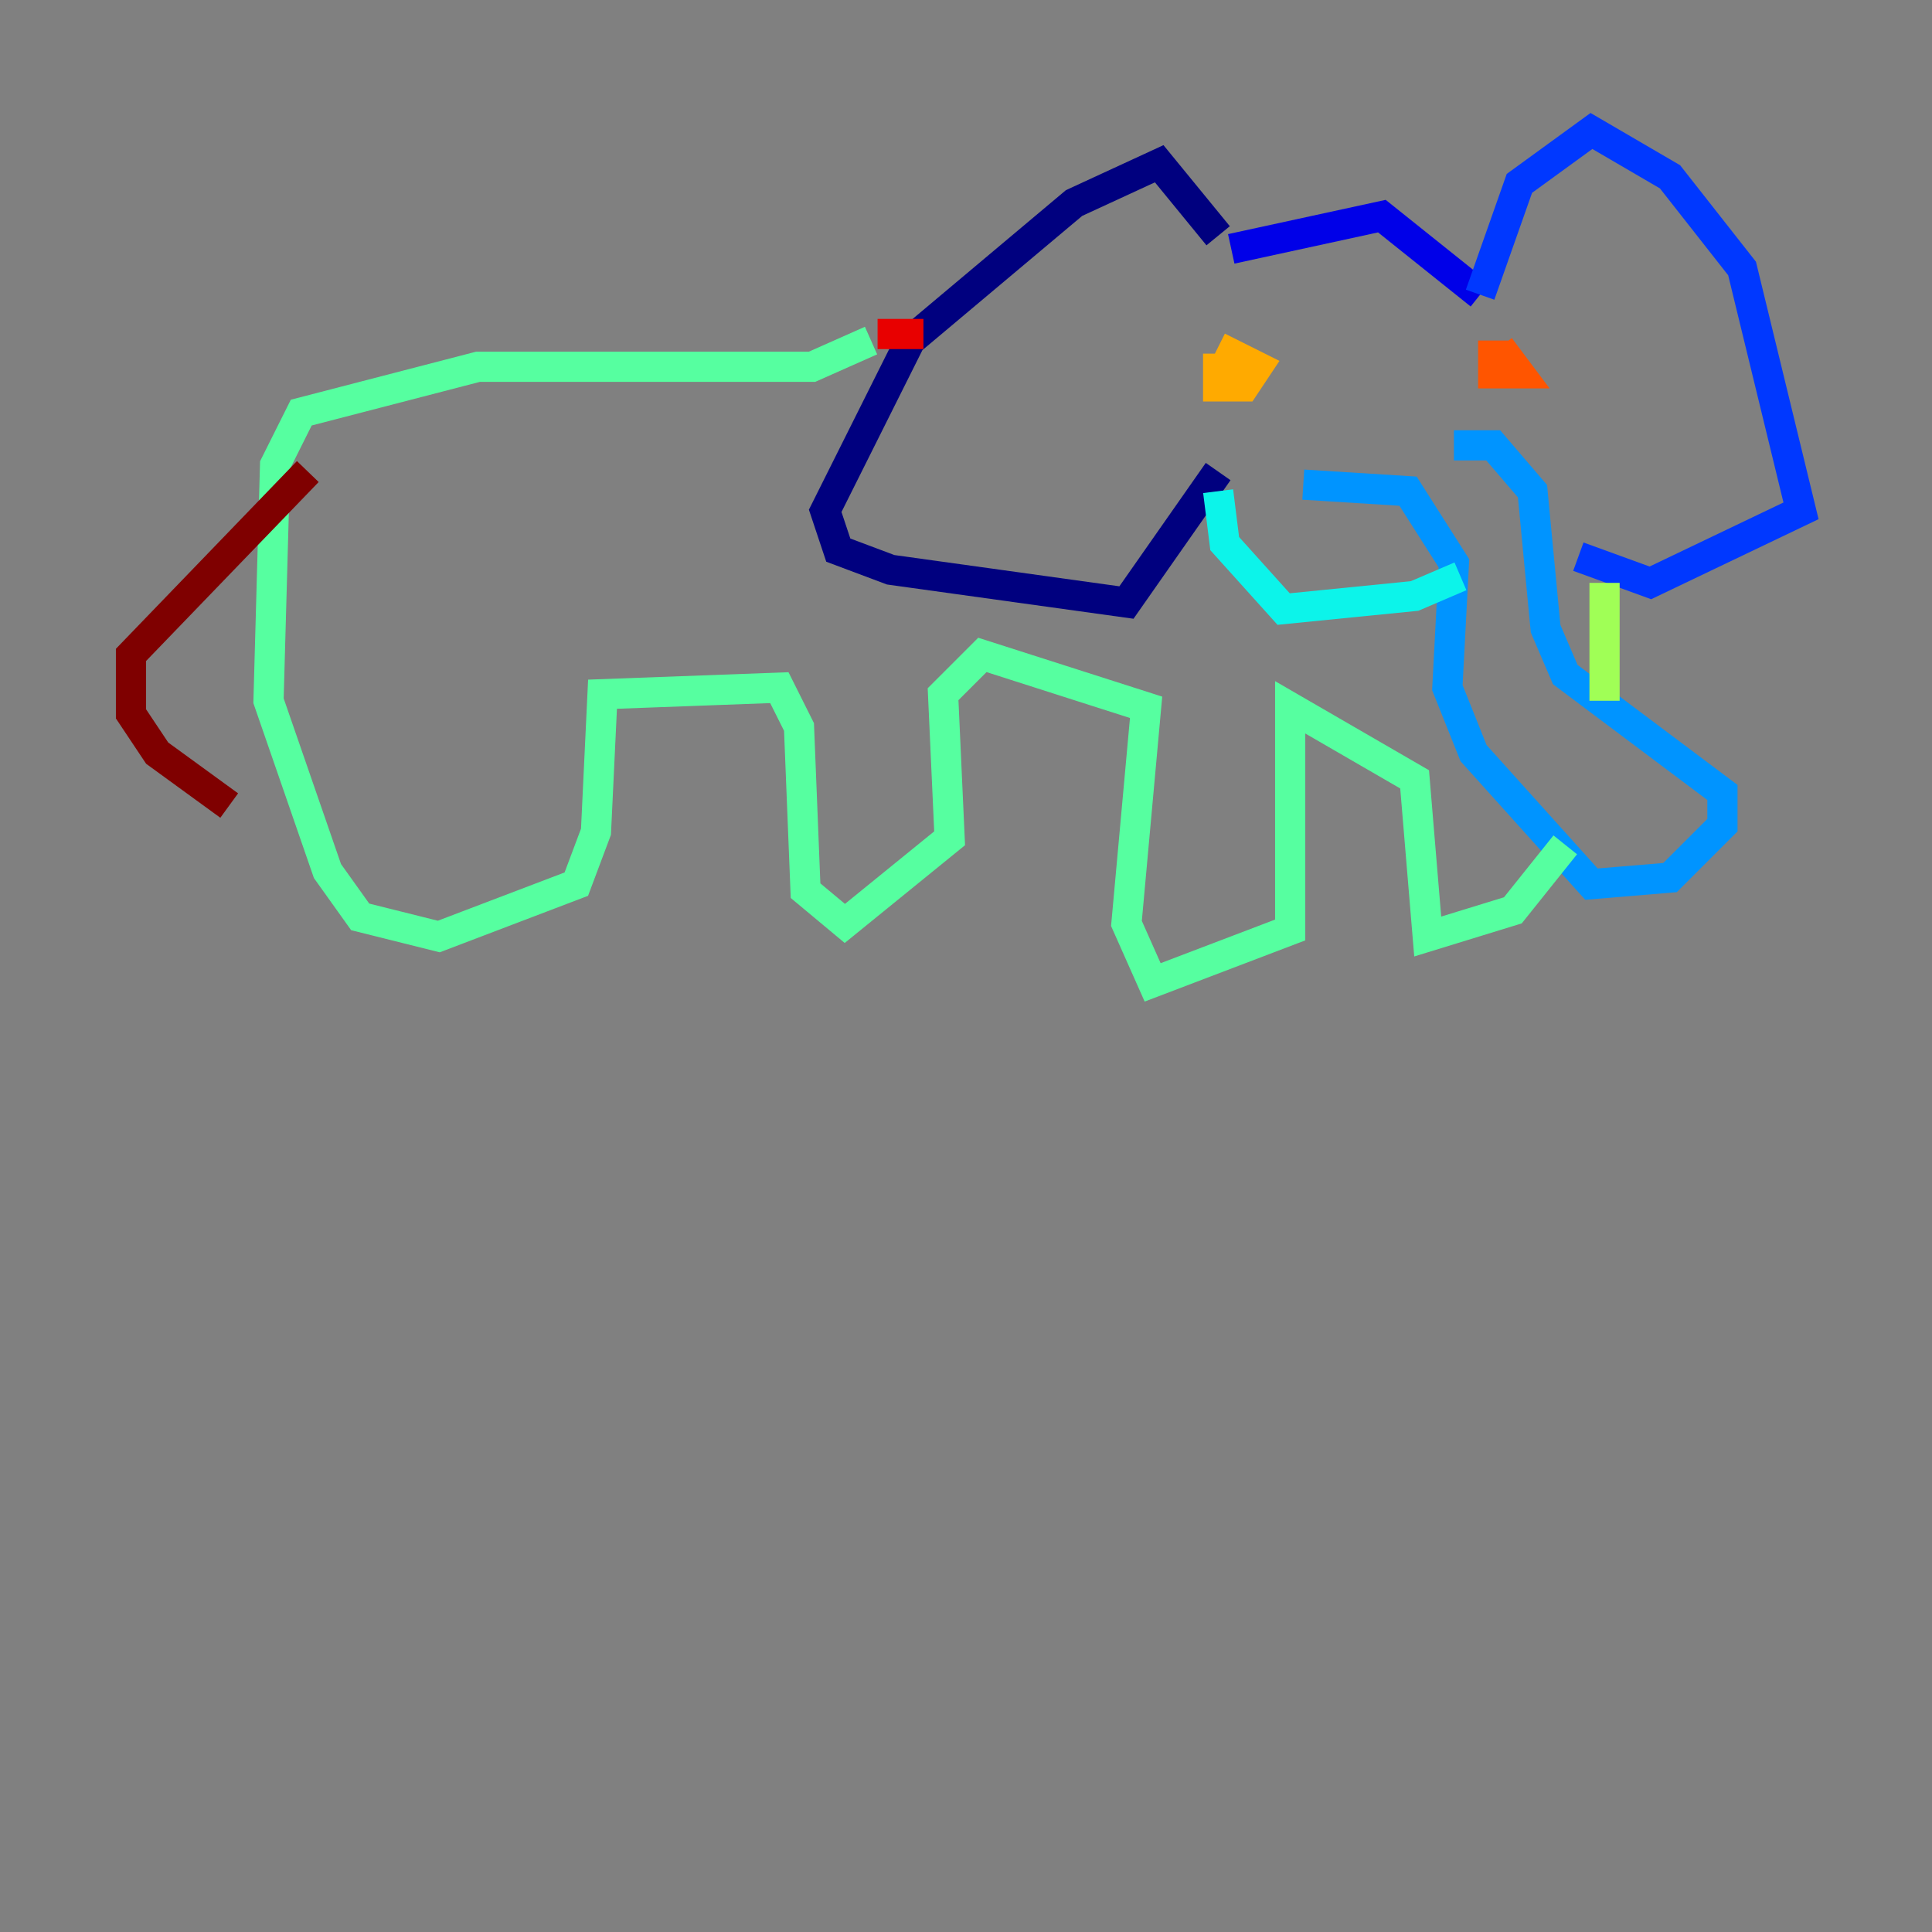 <?xml version="1.0" encoding="utf-8" ?>
<svg baseProfile="tiny" height="128" version="1.2" viewBox="0,0,128,128" width="128" xmlns="http://www.w3.org/2000/svg" xmlns:ev="http://www.w3.org/2001/xml-events" xmlns:xlink="http://www.w3.org/1999/xlink"><rect x="0" y="0" width="128" height="128" fill="#808080" stroke="none"/><defs /><polyline fill="none" points="80.705,15.62 76.8,10.848 71.159,13.451 60.312,22.563 54.671,33.844 55.539,36.447 59.01,37.749 74.63,39.919 80.705,31.241" stroke="#00007f" stroke-width="2" /><polyline fill="none" points="81.573,16.488 91.552,14.319 98.061,19.525" stroke="#0000e8" stroke-width="2" /><polyline fill="none" points="98.061,19.525 100.664,12.149 105.437,8.678 110.644,11.715 115.417,17.79 119.322,33.844 109.342,38.617 104.57,36.881" stroke="#0038ff" stroke-width="2" /><polyline fill="none" points="96.325,29.505 98.929,29.505 101.532,32.542 102.4,41.654 103.702,44.691 114.115,52.502 114.115,54.671 110.644,58.142 105.437,58.576 97.627,49.898 95.891,45.559 96.325,37.315 93.288,32.542 86.346,32.108" stroke="#0094ff" stroke-width="2" /><polyline fill="none" points="80.705,32.542 81.139,36.014 85.044,40.352 93.722,39.485 96.759,38.183" stroke="#0cf4ea" stroke-width="2" /><polyline fill="none" points="57.709,22.563 53.803,24.298 31.675,24.298 19.959,27.336 18.224,30.807 17.79,46.427 21.695,57.709 23.864,60.746 29.071,62.047 38.183,58.576 39.485,55.105 39.919,45.993 51.634,45.559 52.936,48.163 53.37,59.01 55.973,61.18 62.915,55.539 62.481,45.993 65.085,43.39 75.932,46.861 74.63,61.18 76.366,65.085 85.478,61.614 85.478,46.861 93.722,51.634 94.59,62.047 100.231,60.312 103.702,55.973" stroke="#56ffa0" stroke-width="2" /><polyline fill="none" points="106.305,38.617 106.305,46.427" stroke="#a0ff56" stroke-width="2" /><polyline fill="none" points="81.573,23.43 81.573,23.43" stroke="#eaff0c" stroke-width="2" /><polyline fill="none" points="80.705,23.43 80.705,25.6 82.441,25.6 83.308,24.298 80.705,22.997" stroke="#ffaa00" stroke-width="2" /><polyline fill="none" points="98.929,22.563 98.929,24.732 100.664,24.732 99.363,22.997" stroke="#ff5500" stroke-width="2" /><polyline fill="none" points="58.142,22.129 61.18,22.129" stroke="#e80000" stroke-width="2" /><polyline fill="none" points="20.393,31.241 8.678,43.39 8.678,47.295 10.414,49.898 15.186,53.37" stroke="#7f0000" stroke-width="2" /></svg>